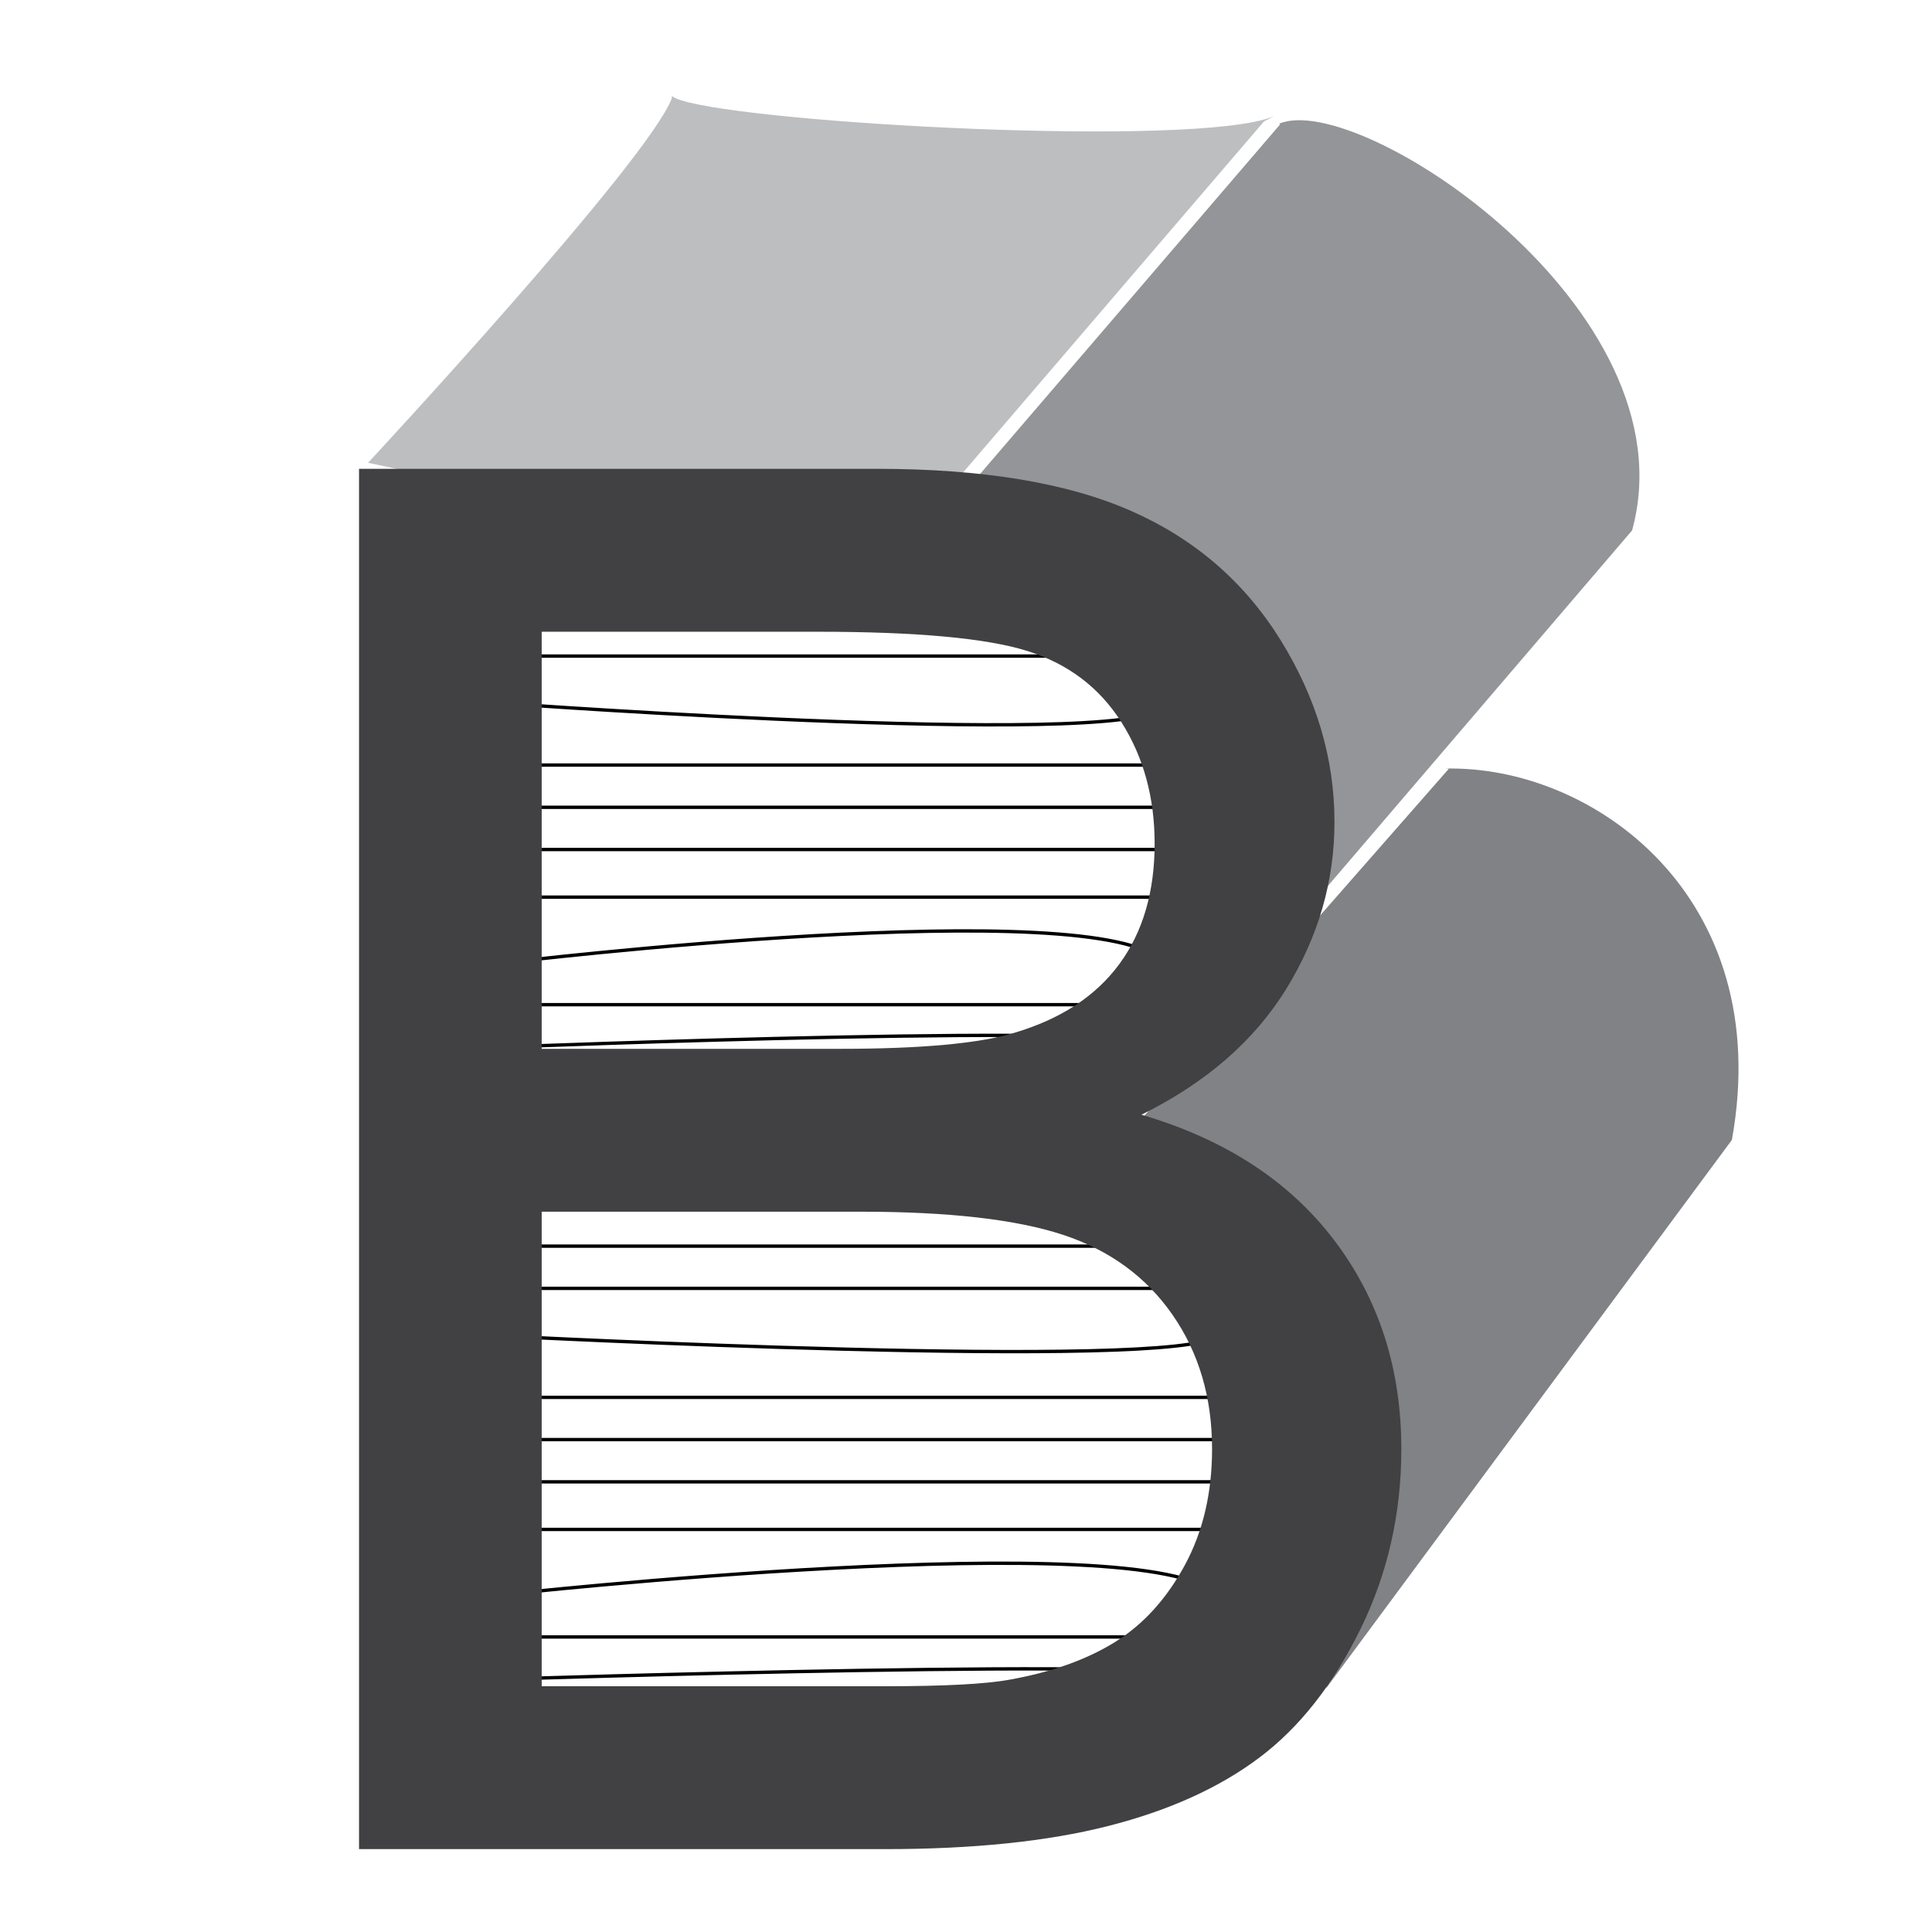 <?xml version="1.0" encoding="utf-8"?>
<!-- Generator: Adobe Illustrator 14.0.0, SVG Export Plug-In . SVG Version: 6.00 Build 43363)  -->
<!DOCTYPE svg PUBLIC "-//W3C//DTD SVG 1.1//EN" "http://www.w3.org/Graphics/SVG/1.1/DTD/svg11.dtd">
<svg version="1.1" id="Layer_1" xmlns="http://www.w3.org/2000/svg" xmlns:xlink="http://www.w3.org/1999/xlink" x="0px" y="0px"
	 width="144px" height="144px" viewBox="0 0 144 144" enable-background="new 0 0 144 144" xml:space="preserve">
<g>
	<g>
		<path fill="none" stroke="#000000" stroke-width="0.25" d="M37.858,42.604c0,0,52.574-6.295,48.89,0"/>
		<line fill="none" stroke="#000000" stroke-width="0.25" x1="37.858" y1="45.752" x2="86.748" y2="45.752"/>
		<path fill="none" stroke="#000000" stroke-width="0.25" d="M37.858,52.447c0,0,48.89,3.548,48.89,0"/>
		<line fill="none" stroke="#000000" stroke-width="0.25" x1="37.858" y1="48.9" x2="86.748" y2="48.9"/>
		<line fill="none" stroke="#000000" stroke-width="0.25" x1="37.858" y1="57.023" x2="86.748" y2="57.023"/>
		<line fill="none" stroke="#000000" stroke-width="0.25" x1="37.858" y1="60.171" x2="86.748" y2="60.171"/>
		<line fill="none" stroke="#000000" stroke-width="0.25" x1="37.858" y1="66.867" x2="86.748" y2="66.867"/>
		<line fill="none" stroke="#000000" stroke-width="0.25" x1="37.858" y1="63.318" x2="86.748" y2="63.318"/>
		<path fill="none" stroke="#000000" stroke-width="0.25" d="M37.858,71.735c0,0,44.148-5.288,48.89,0"/>
		<line fill="none" stroke="#000000" stroke-width="0.25" x1="37.858" y1="74.883" x2="86.748" y2="74.883"/>
		<path fill="none" stroke="#000000" stroke-width="0.25" d="M37.858,81.579c0,0,42.22,4.555,45.557,0"/>
		<path fill="none" stroke="#000000" stroke-width="0.25" d="M37.858,78.031c0,0,48.935-1.935,48.89,0"/>
	</g>
	<g>
		<path fill="none" stroke="#000000" stroke-width="0.25" d="M37.438,89.733c0,0,57.263-6.296,53.25,0"/>
		<line fill="none" stroke="#000000" stroke-width="0.25" x1="37.438" y1="92.88" x2="90.688" y2="92.88"/>
		<path fill="none" stroke="#000000" stroke-width="0.25" d="M37.438,99.576c0,0,50.426,2.623,53.25,0"/>
		<line fill="none" stroke="#000000" stroke-width="0.25" x1="37.438" y1="96.027" x2="90.688" y2="96.027"/>
		<line fill="none" stroke="#000000" stroke-width="0.25" x1="37.438" y1="104.151" x2="90.688" y2="104.151"/>
		<line fill="none" stroke="#000000" stroke-width="0.25" x1="37.438" y1="107.299" x2="90.688" y2="107.299"/>
		<line fill="none" stroke="#000000" stroke-width="0.25" x1="37.438" y1="113.994" x2="90.688" y2="113.994"/>
		<line fill="none" stroke="#000000" stroke-width="0.25" x1="37.438" y1="110.447" x2="90.688" y2="110.447"/>
		<path fill="none" stroke="#000000" stroke-width="0.25" d="M37.438,118.863c0,0,48.085-5.288,53.25,0"/>
		<line fill="none" stroke="#000000" stroke-width="0.25" x1="37.438" y1="122.01" x2="90.688" y2="122.01"/>
		<path fill="none" stroke="#000000" stroke-width="0.25" d="M37.438,128.71c0,0,49.615,4.551,53.25,0"/>
		<path fill="none" stroke="#000000" stroke-width="0.25" d="M37.438,125.158c0,0,53.277-1.739,53.25,0"/>
	</g>
	<g>
		<path fill="#808285" d="M80.508,89.357l10.595-0.922c0,0,7.429,9.124,8.619,15.916c1.19,6.791-0.86,21.459-0.86,21.459
			l30.222-40.846c3.271-18.098-10.312-27.964-21.413-27.678l0.353-0.029L84.609,83.944"/>
		<g>
			<path fill="#BCBEC0" d="M27.433,34.495c0,0,20.872-22.468,22.639-27.167V7.15c1.888,1.723,34.342,3.744,43.373,1.939
				c0.624-0.125,1.135-0.268,1.519-0.43l-0.755,0.393L65.512,42.53"/>
			<path fill="#939598" d="M84.032,83.496l37.614-43.961c4.528-16.469-20.374-32.833-26.295-30.318l0.056,0.062l-29.313,34.15
				c0,0,13.587-8.138,18.279-3.776c4.717,4.386,9.771,2.951,11.696,13.148C98.011,63.08,84.032,83.496,84.032,83.496z"/>
		</g>
	</g>
	<g>
		<path fill="#414042" d="M26.76,137.823V34.943h38.598c7.859,0,14.164,1.042,18.913,3.123c4.747,2.083,8.467,5.288,11.158,9.614
			c2.689,4.328,4.035,8.855,4.035,13.58c0,4.398-1.193,8.539-3.579,12.421c-2.386,3.885-5.989,7.019-10.808,9.404
			c6.222,1.824,11.006,4.937,14.352,9.334c3.345,4.397,5.018,9.591,5.018,15.579c0,4.819-1.018,9.298-3.053,13.438
			s-4.551,7.334-7.544,9.579c-2.995,2.246-6.749,3.942-11.264,5.088c-4.516,1.147-10.047,1.72-16.597,1.72H26.76z M40.375,78.173
			h22.246c6.035,0,10.362-0.397,12.983-1.193c3.461-1.028,6.07-2.737,7.824-5.123c1.755-2.386,2.632-5.38,2.632-8.982
			c0-3.415-0.819-6.422-2.456-9.018c-1.639-2.597-3.978-4.374-7.018-5.333c-3.042-0.958-8.258-1.438-15.649-1.438H40.375V78.173z
			 M40.375,125.683h25.615c4.397,0,7.484-0.163,9.263-0.491c3.134-0.562,5.755-1.497,7.86-2.808
			c2.105-1.309,3.836-3.216,5.193-5.719c1.356-2.503,2.035-5.392,2.035-8.667c0-3.836-0.982-7.169-2.948-10
			c-1.965-2.831-4.69-4.818-8.175-5.966c-3.486-1.146-8.504-1.719-15.053-1.719h-23.79V125.683z"/>
	</g>
</g>
</svg>
